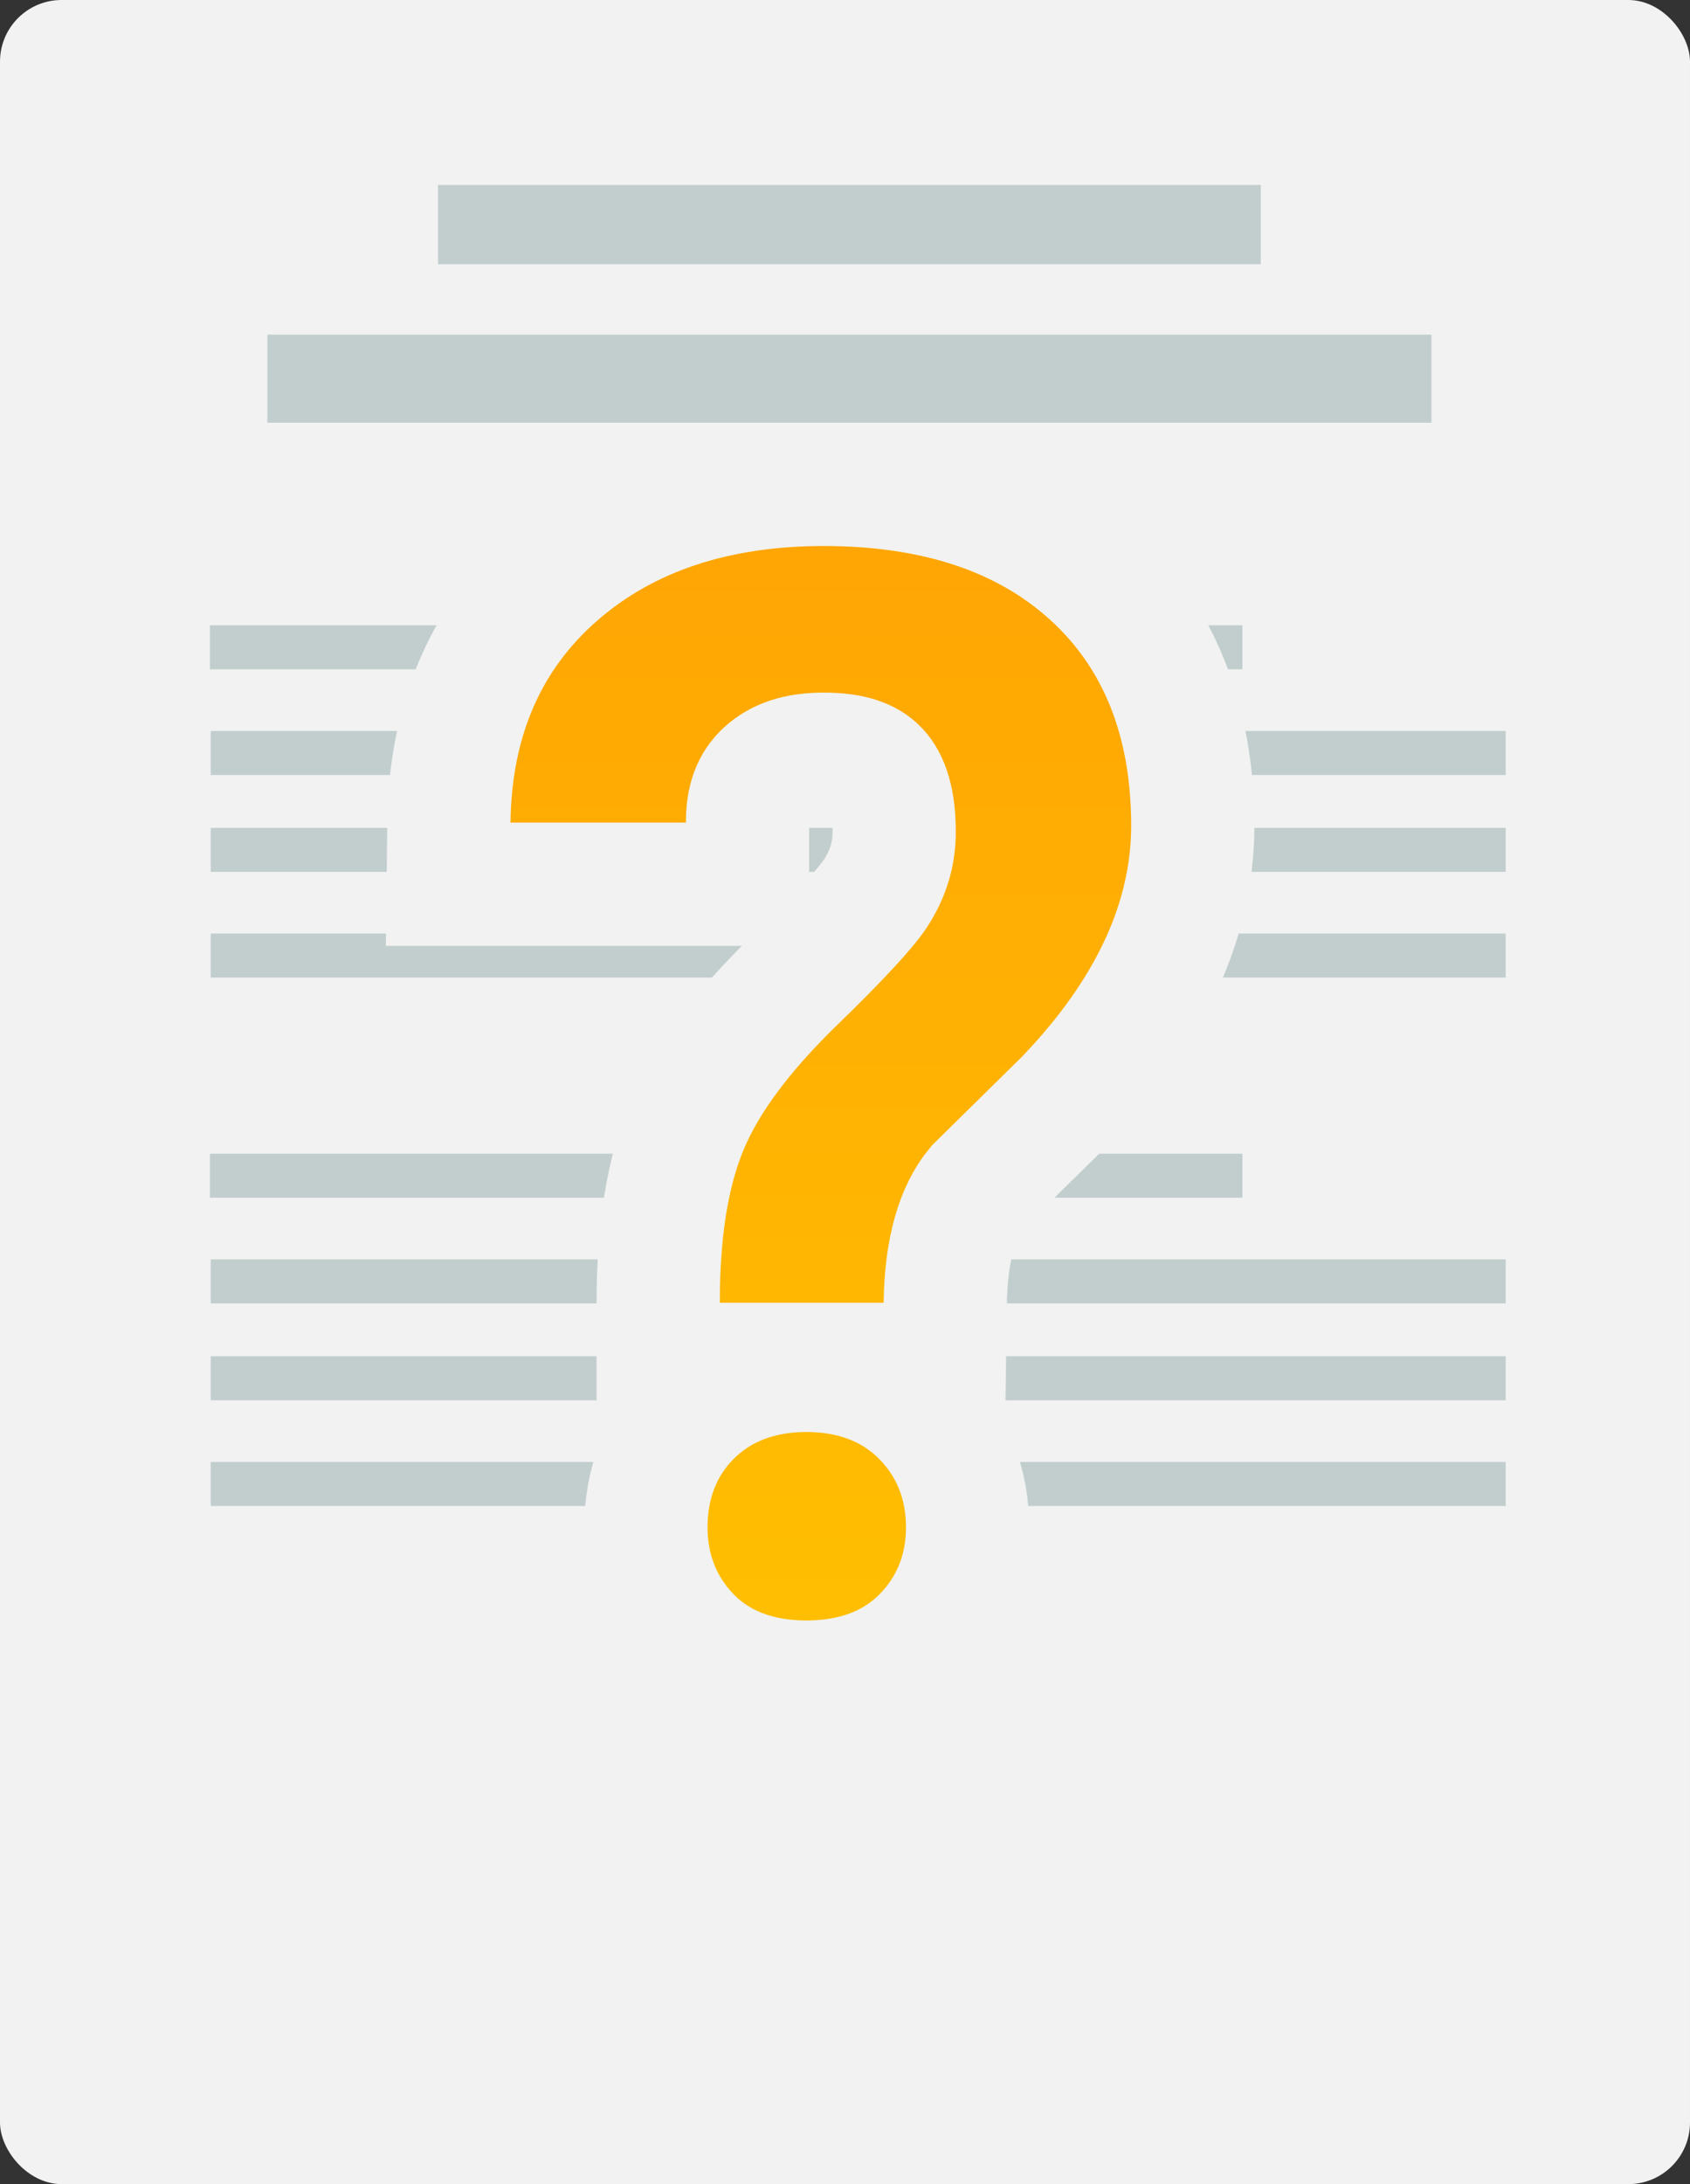 <?xml version="1.0" encoding="UTF-8"?>
<svg width="192px" height="248px" viewBox="0 0 192 248" version="1.1" xmlns="http://www.w3.org/2000/svg" xmlns:xlink="http://www.w3.org/1999/xlink">
    <rect x="0" y="0" width="192" height="248" fill="#333333" stroke="none"/>
    <!-- Generator: Sketch 51.3 (57544) - http://www.bohemiancoding.com/sketch -->
    <title>Group 4</title>
    <desc>Created with Sketch.</desc>
    <defs>
        <linearGradient x1="50%" y1="96.945%" x2="50%" y2="0%" id="linearGradient-1">
            <stop stop-color="#FFBF01" offset="0%"></stop>
            <stop stop-color="#FFA404" offset="100%"></stop>
        </linearGradient>
    </defs>
    <g id="Page-1" stroke="none" stroke-width="1" fill="none" fill-rule="evenodd">
        <g id="Artboard-Copy-3" transform="translate(-159, -475)" fill-rule="nonzero">
            <g id="Group-4" transform="translate(159, 475)">
                <rect id="Rectangle-18" fill="#F1F2F1" x="0" y="0" width="192" height="248" rx="7"></rect>
                <polygon id="Line" fill="#C2CECE" points="30.377 48 30.377 38 162.623 38 162.623 48"></polygon>
                <polygon id="Line" fill="#C2CECE" points="49.761 30 49.761 21 143.239 21 143.239 30"></polygon>
                <polygon id="Line" fill="#C2CECE" points="23.847 76 23.847 71 141.153 71 141.153 76"></polygon>
                <polygon id="Line" fill="#C2CECE" points="23.939 88 23.939 83 171.061 83 171.061 88"></polygon>
                <polygon id="Line" fill="#C2CECE" points="23.939 99 23.939 94 171.061 94 171.061 99"></polygon>
                <polygon id="Line" fill="#C2CECE" points="23.939 111 23.939 106 171.061 106 171.061 111"></polygon>
                <polygon id="Line" fill="#C2CECE" points="23.847 136 23.847 131 141.153 131 141.153 136"></polygon>
                <polygon id="Line" fill="#C2CECE" points="23.939 148 23.939 143 171.061 143 171.061 148"></polygon>
                <polygon id="Line" fill="#C2CECE" points="23.939 159 23.939 154 171.061 154 171.061 159"></polygon>
                <polygon id="Line" fill="#C2CECE" points="23.939 171 23.939 166 171.061 166 171.061 171"></polygon>
                <path d="M111.075,134.76 C108.785,137.475 107.474,141.819 107.388,148.022 L107.292,154.925 L74.777,154.925 L74.777,147.925 C74.777,139.803 75.816,133.13 78.023,127.845 C80.244,122.53 84.356,117.063 90.31,111.291 C95.27,106.484 98.395,103.081 99.454,101.452 C100.898,99.25 101.587,96.975 101.587,94.468 C101.587,90.982 100.871,88.77 99.673,87.495 C98.572,86.323 96.699,85.644 93.583,85.644 C90.562,85.644 88.482,86.372 86.978,87.762 C85.608,89.028 84.923,90.742 84.923,93.402 L84.923,100.402 L50.92,100.402 L51,93.323 C51.132,81.713 55.247,72.151 63.288,65.162 C71.122,58.352 81.325,55 93.583,55 C106.196,55 116.44,58.333 123.989,65.177 C131.686,72.156 135.511,81.846 135.511,93.73 C135.511,104.617 130.571,115.05 121.093,124.901 L120.957,125.039 L111.075,134.76 Z M73.383,173.423 C73.383,168.388 75.095,163.97 78.501,160.61 C81.91,157.247 86.42,155.601 91.616,155.601 C96.895,155.601 101.463,157.297 104.879,160.759 C108.224,164.149 109.93,168.506 109.93,173.423 C109.93,178.222 108.258,182.495 104.996,185.848 C101.609,189.328 97.001,191 91.616,191 C86.217,191 81.607,189.32 78.243,185.813 C75.026,182.46 73.383,178.202 73.383,173.423 Z" id="?" stroke="#F1F2F1" stroke-width="14" fill="url(#linearGradient-1)"></path>
            </g>
        </g>
    </g>
</svg>